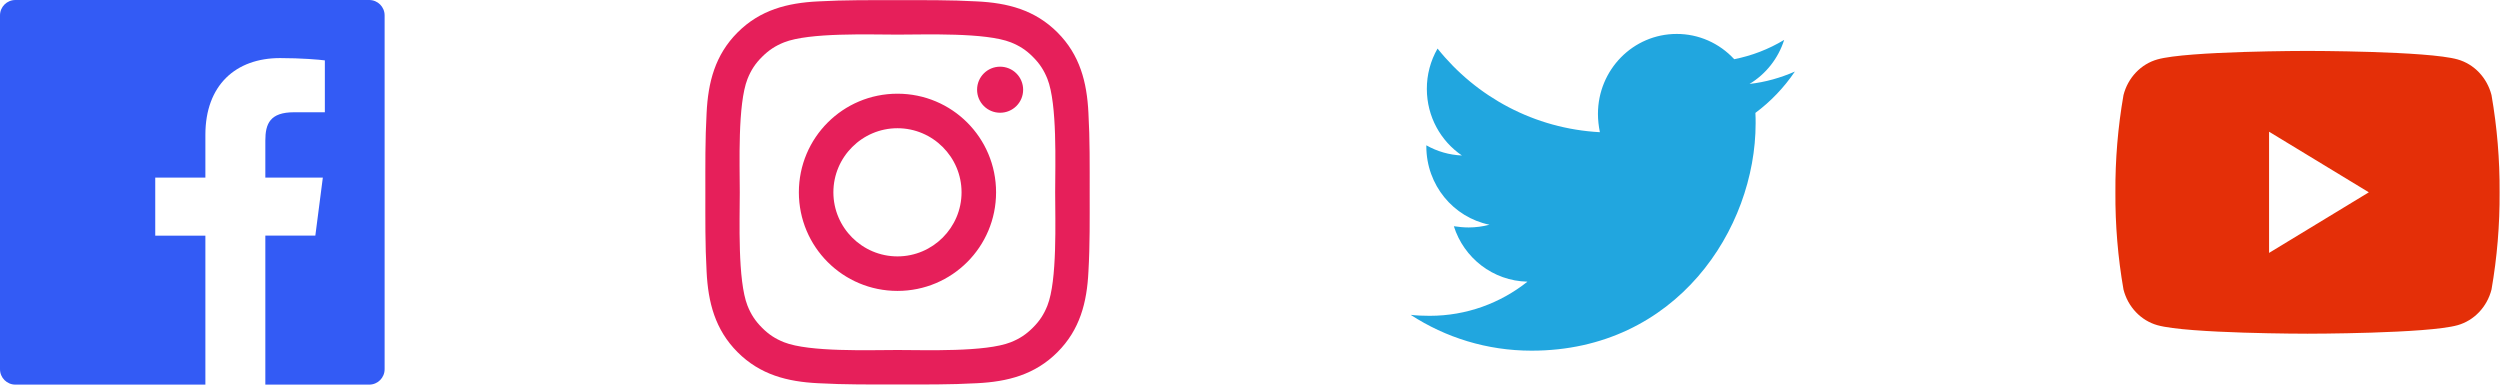 <svg width="156" height="24" viewBox="0 0 156 24" fill="none" xmlns="http://www.w3.org/2000/svg">
<path d="M23.04 0H0.96C0.429 0 0 0.429 0 0.96V23.04C0 23.571 0.429 24 0.96 24H23.04C23.571 24 24 23.571 24 23.04V0.96C24 0.429 23.571 0 23.04 0ZM20.268 7.005H18.351C16.848 7.005 16.557 7.719 16.557 8.769V11.082H20.145L19.677 14.703H16.557V24H12.816V14.706H9.687V11.082H12.816V8.412C12.816 5.313 14.709 3.624 17.475 3.624C18.801 3.624 19.938 3.723 20.271 3.768V7.005H20.268Z" fill="#335BF5"/>
<path d="M56.002 5.847C52.597 5.847 49.849 8.595 49.849 12C49.849 15.405 52.597 18.153 56.002 18.153C59.407 18.153 62.155 15.405 62.155 12C62.155 8.595 59.407 5.847 56.002 5.847ZM56.002 15.999C53.8 15.999 52.003 14.202 52.003 12C52.003 9.798 53.8 8.001 56.002 8.001C58.204 8.001 60.001 9.798 60.001 12C60.001 14.202 58.204 15.999 56.002 15.999ZM62.407 4.161C61.612 4.161 60.97 4.803 60.97 5.598C60.97 6.393 61.612 7.035 62.407 7.035C63.202 7.035 63.844 6.396 63.844 5.598C63.844 5.41 63.807 5.223 63.735 5.048C63.663 4.874 63.557 4.715 63.423 4.582C63.29 4.448 63.131 4.342 62.957 4.27C62.782 4.198 62.595 4.161 62.407 4.161ZM67.996 12C67.996 10.344 68.011 8.703 67.918 7.05C67.825 5.13 67.387 3.426 65.983 2.022C64.576 0.615 62.875 0.18 60.955 0.087C59.299 -0.006 57.658 0.009 56.005 0.009C54.349 0.009 52.708 -0.006 51.055 0.087C49.135 0.18 47.431 0.618 46.027 2.022C44.62 3.429 44.185 5.13 44.092 7.05C43.999 8.706 44.014 10.347 44.014 12C44.014 13.653 43.999 15.297 44.092 16.95C44.185 18.87 44.623 20.574 46.027 21.978C47.434 23.385 49.135 23.82 51.055 23.913C52.711 24.006 54.352 23.991 56.005 23.991C57.661 23.991 59.302 24.006 60.955 23.913C62.875 23.82 64.579 23.382 65.983 21.978C67.39 20.571 67.825 18.87 67.918 16.95C68.014 15.297 67.996 13.656 67.996 12ZM65.356 19.074C65.137 19.62 64.873 20.028 64.45 20.448C64.027 20.871 63.622 21.135 63.076 21.354C61.498 21.981 57.751 21.84 56.002 21.84C54.253 21.84 50.503 21.981 48.925 21.357C48.379 21.138 47.971 20.874 47.551 20.451C47.128 20.028 46.864 19.623 46.645 19.077C46.021 17.496 46.162 13.749 46.162 12C46.162 10.251 46.021 6.501 46.645 4.923C46.864 4.377 47.128 3.969 47.551 3.549C47.974 3.129 48.379 2.862 48.925 2.643C50.503 2.019 54.253 2.16 56.002 2.16C57.751 2.16 61.501 2.019 63.079 2.643C63.625 2.862 64.033 3.126 64.453 3.549C64.876 3.972 65.14 4.377 65.359 4.923C65.983 6.501 65.842 10.251 65.842 12C65.842 13.749 65.983 17.496 65.356 19.074Z" fill="#E61F5A"/>
<g clip-path="url(#clip0)">
<path d="M112 4.465C111.119 4.851 110.159 5.129 109.171 5.237C110.197 4.619 110.965 3.642 111.332 2.489C110.369 3.07 109.314 3.478 108.215 3.694C107.755 3.195 107.199 2.798 106.581 2.526C105.964 2.255 105.298 2.116 104.625 2.118C101.902 2.118 99.712 4.357 99.712 7.106C99.712 7.492 99.758 7.878 99.833 8.249C95.757 8.032 92.121 6.056 89.703 3.03C89.263 3.793 89.032 4.663 89.035 5.547C89.035 7.278 89.902 8.804 91.224 9.702C90.445 9.671 89.684 9.453 89.003 9.067V9.129C89.003 11.553 90.691 13.561 92.942 14.023C92.519 14.135 92.085 14.192 91.648 14.193C91.328 14.193 91.026 14.161 90.72 14.117C91.343 16.093 93.155 17.529 95.313 17.576C93.624 18.918 91.51 19.707 89.213 19.707C88.801 19.707 88.421 19.692 88.026 19.646C90.204 21.064 92.789 21.882 95.572 21.882C104.607 21.882 109.551 14.286 109.551 7.693C109.551 7.477 109.551 7.261 109.537 7.044C110.494 6.334 111.332 5.454 112 4.465Z" fill="#21A6DF"/>
</g>
<g clip-path="url(#clip1)">
<path d="M155.47 5.932C155.333 5.399 155.066 4.913 154.695 4.522C154.324 4.132 153.862 3.851 153.355 3.708C151.488 3.177 143.988 3.177 143.988 3.177C143.988 3.177 136.487 3.177 134.621 3.708C134.114 3.851 133.652 4.132 133.281 4.522C132.909 4.913 132.642 5.399 132.506 5.932C132.157 7.933 131.988 9.965 132.001 12C131.988 14.035 132.157 16.067 132.506 18.068C132.642 18.601 132.909 19.087 133.281 19.477C133.652 19.868 134.114 20.149 134.621 20.292C136.487 20.823 143.988 20.823 143.988 20.823C143.988 20.823 151.488 20.823 153.355 20.292C153.862 20.149 154.324 19.868 154.695 19.477C155.066 19.087 155.333 18.601 155.47 18.068C155.818 16.067 155.988 14.035 155.975 12C155.988 9.965 155.818 7.933 155.47 5.932ZM141.59 15.781V8.219L147.815 12L141.59 15.781Z" fill="#E42F08"/>
</g>
<defs>
<clipPath id="clip0">
<rect width="24" height="19.765" fill="white" transform="translate(88 2.118)"/>
</clipPath>
<clipPath id="clip1">
<rect width="24" height="17.684" fill="white" transform="translate(132 3.158)"/>
</clipPath>
</defs>
</svg>
